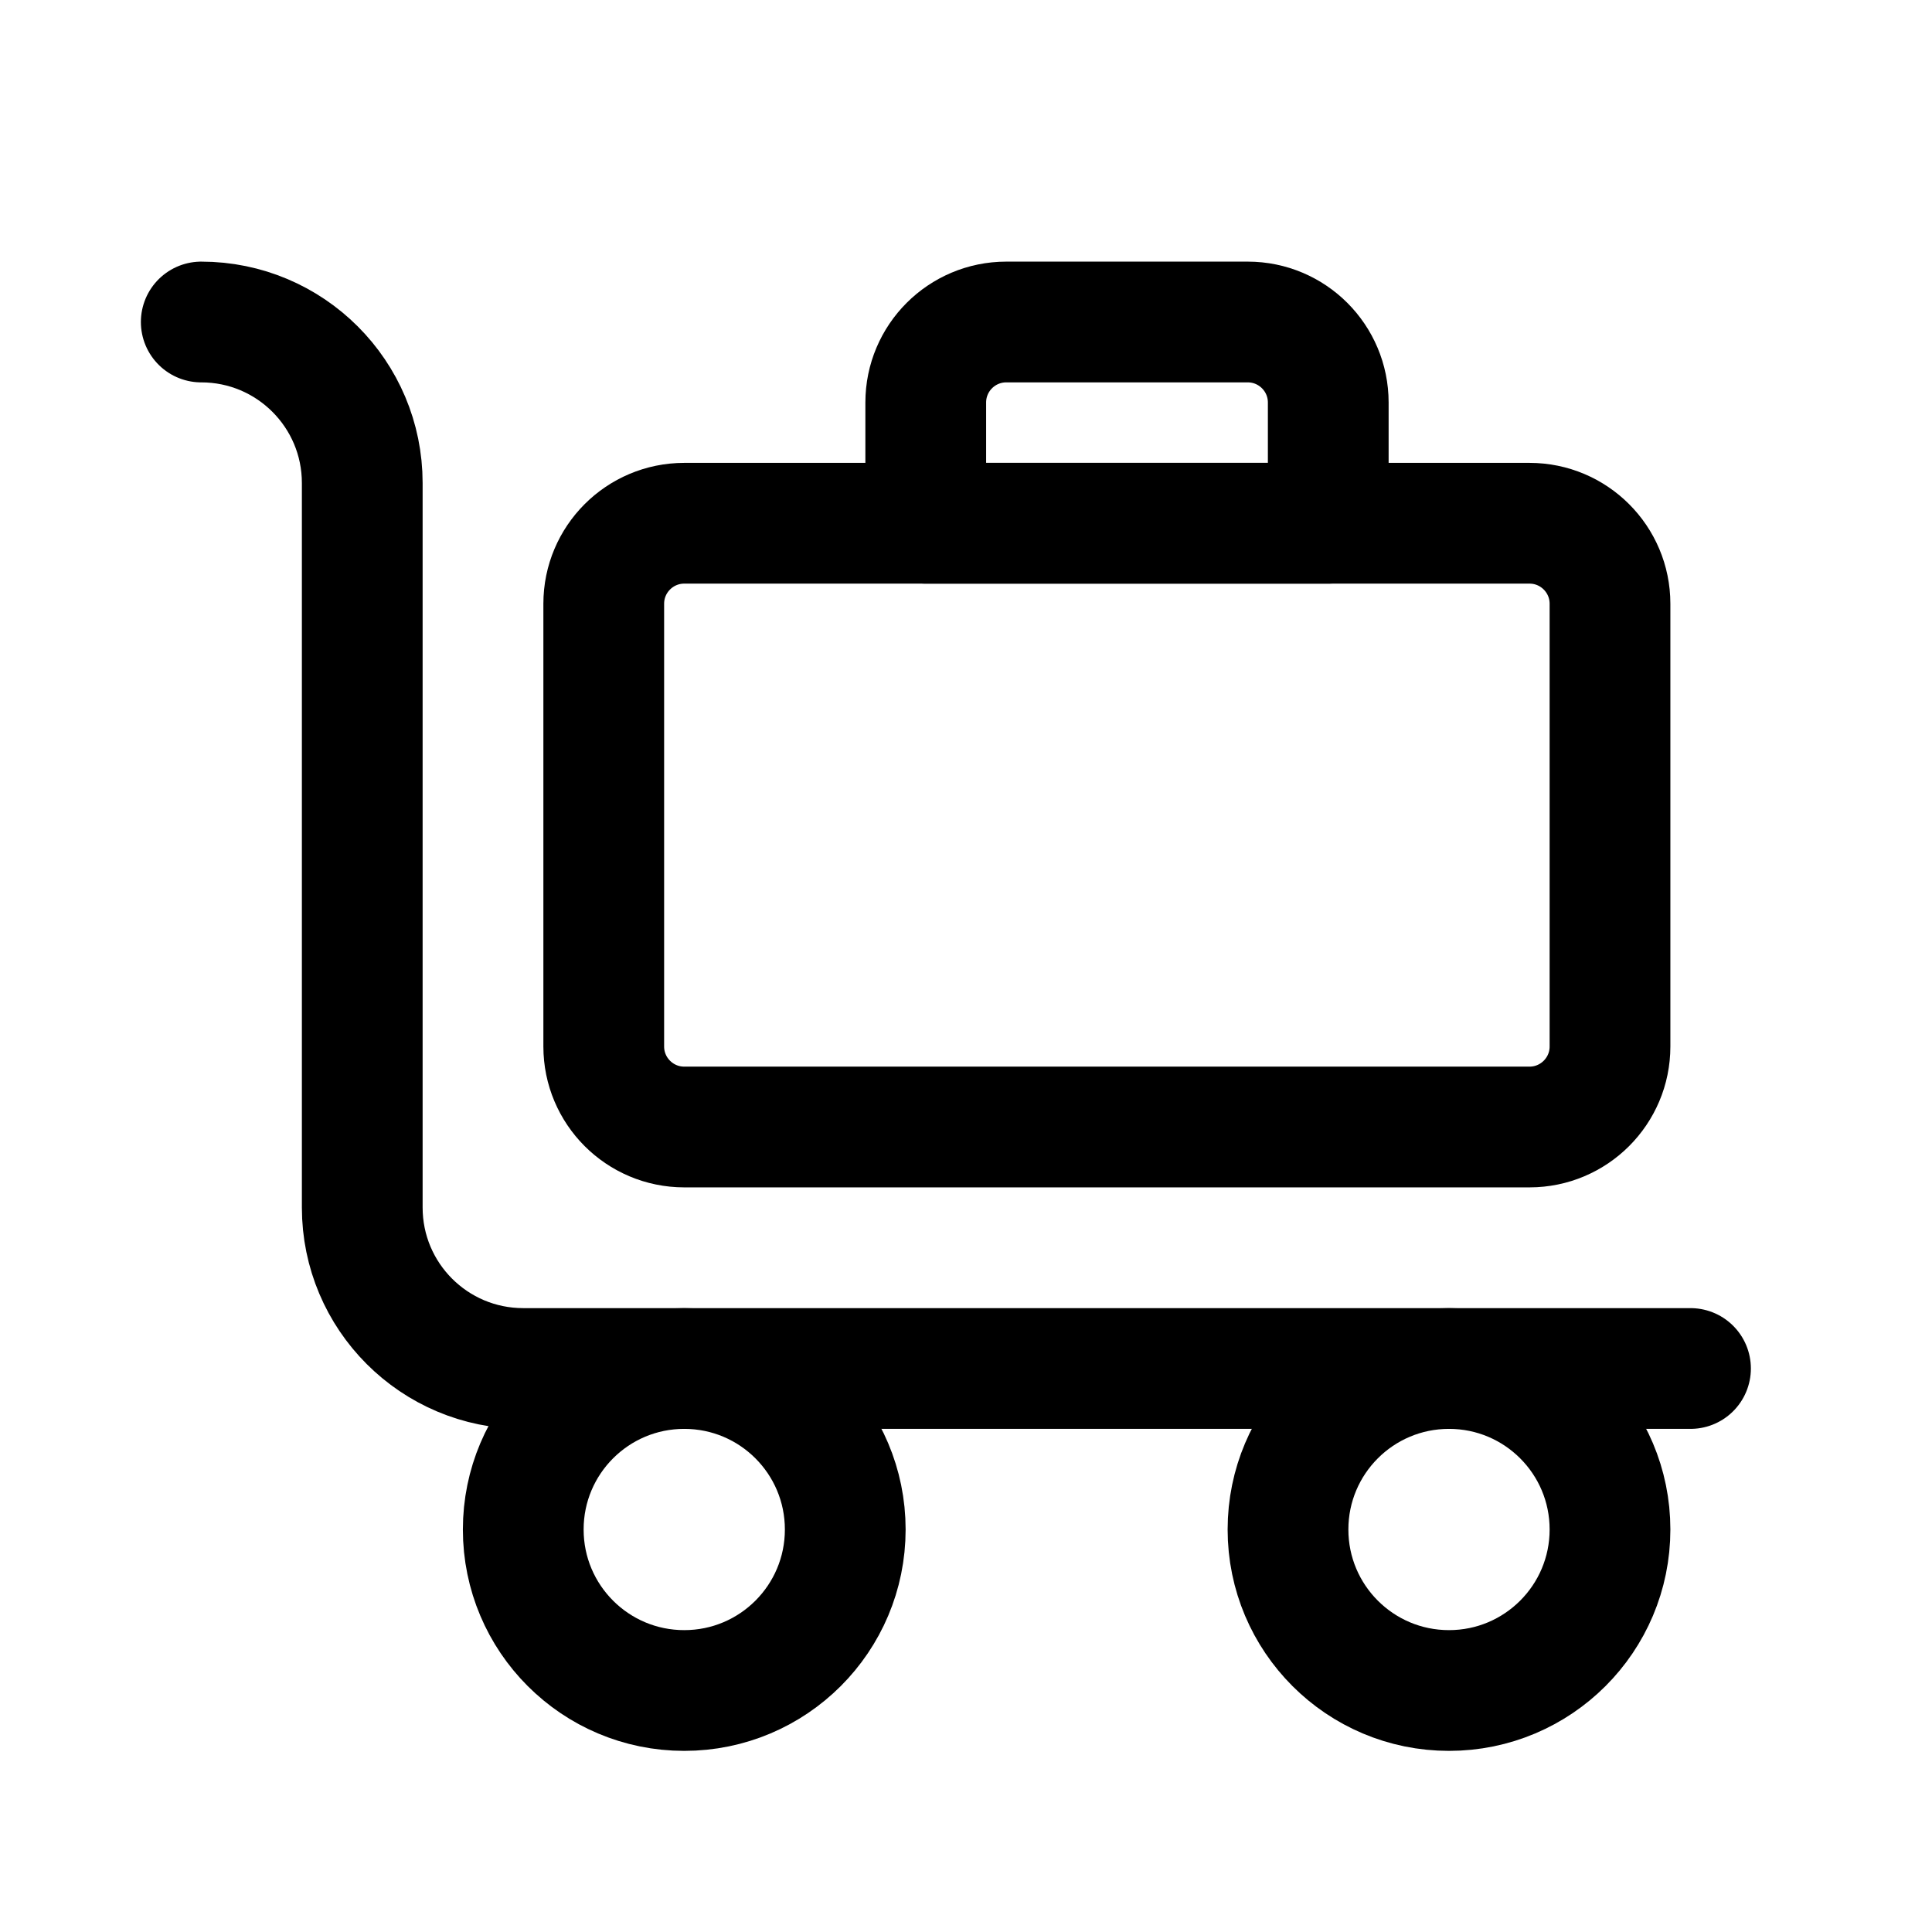 <svg width="24" height="24" viewBox="0 0 24 24" fill="none" xmlns="http://www.w3.org/2000/svg">
<path d="M2.5 4V4C3.605 4 4.5 4.895 4.5 6V15C4.5 16.105 5.395 17 6.5 17H21" stroke="black" stroke-width="1.5" stroke-linecap="round" stroke-linejoin="round"/>
<path d="M10.5 19C10.5 20.105 9.605 21 8.5 21C7.395 21 6.5 20.105 6.5 19C6.5 17.895 7.395 17 8.5 17C9.605 17 10.5 17.895 10.5 19Z" stroke="black" stroke-width="1.5" stroke-linecap="round" stroke-linejoin="round"/>
<path d="M20 19C20 20.105 19.105 21 18 21C16.895 21 16 20.105 16 19C16 17.895 16.895 17 18 17C19.105 17 20 17.895 20 19Z" stroke="black" stroke-width="1.5" stroke-linecap="round" stroke-linejoin="round"/>
<path d="M7.5 7.5C7.5 6.948 7.948 6.5 8.5 6.5H19C19.552 6.5 20 6.948 20 7.5V13C20 13.552 19.552 14 19 14H8.5C7.948 14 7.5 13.552 7.5 13V7.5Z" stroke="black" stroke-width="1.5" stroke-linecap="round" stroke-linejoin="round"/>
<path d="M11.5 5C11.5 4.448 11.948 4 12.5 4H15.5C16.052 4 16.5 4.448 16.5 5V6.5H11.5V5Z" stroke="black" stroke-width="1.5" stroke-linecap="round" stroke-linejoin="round"/>
</svg>
